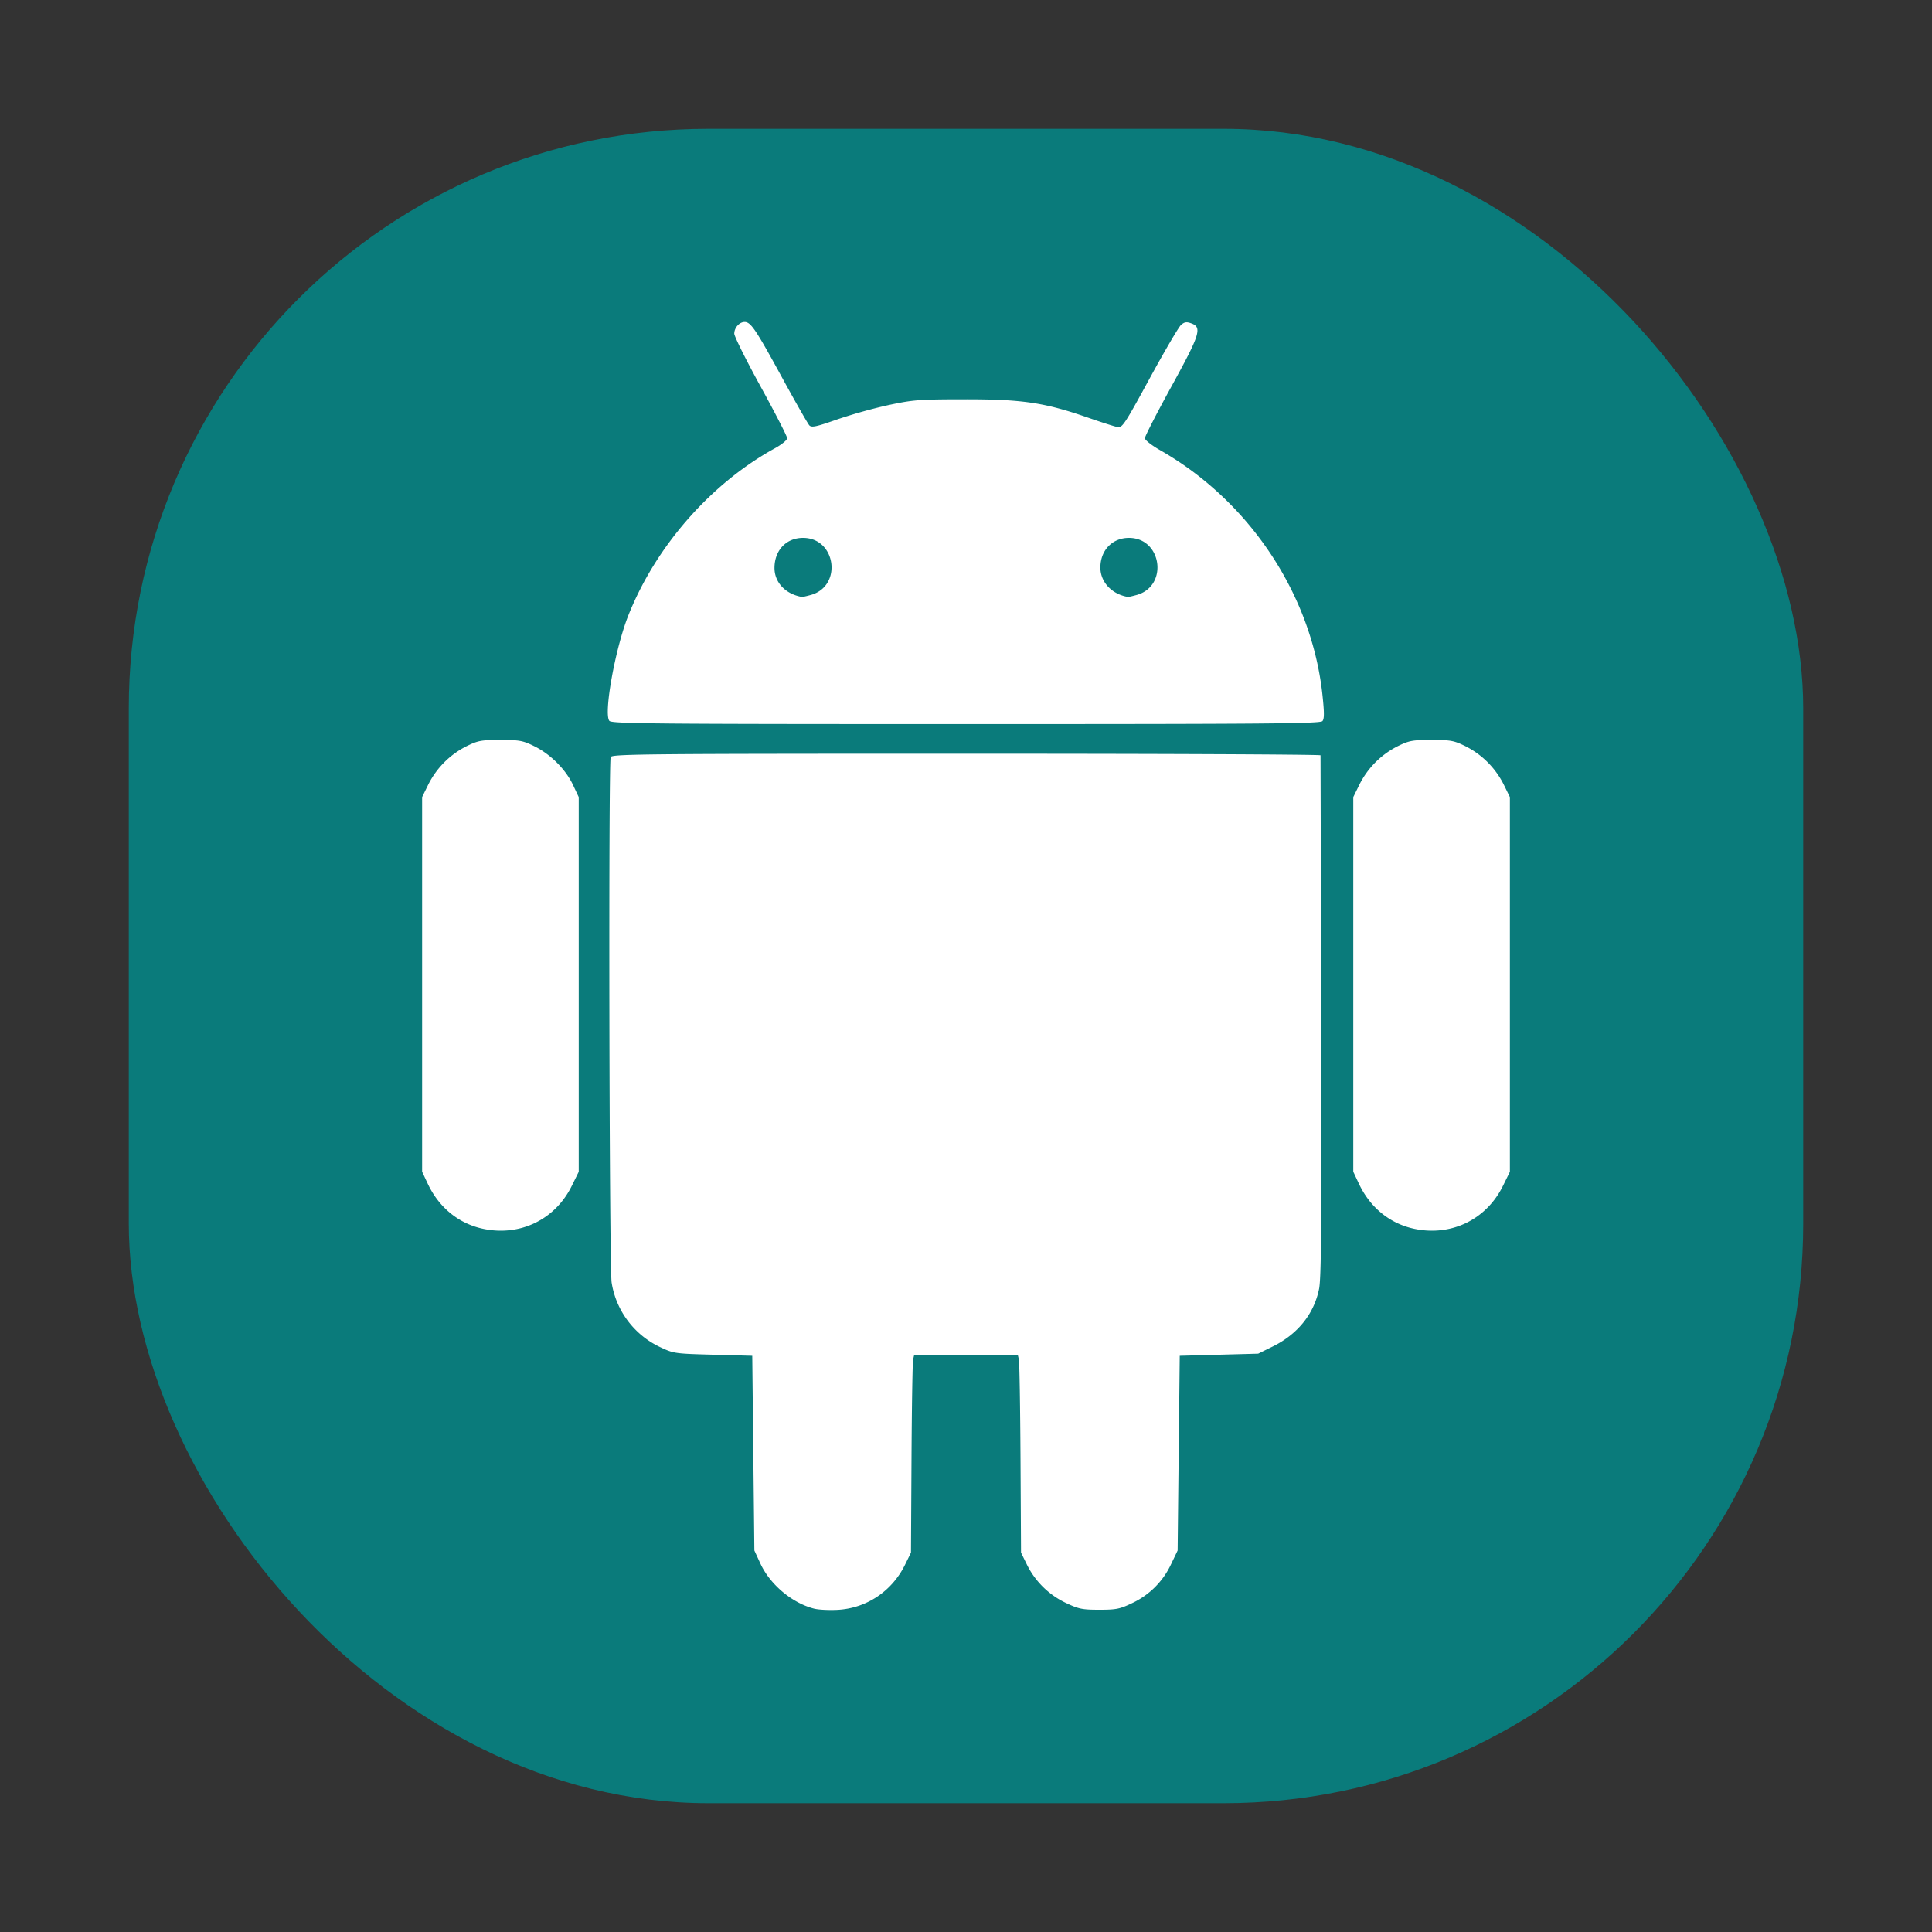 <svg xmlns="http://www.w3.org/2000/svg" width="150" height="150">
    <rect width="100%" height="100%" fill="#333333" stroke="none"/>
    <rect width="130" height="130" rx="45" ry="45" x="10" y="912.362" style="marker:none" color="#000" fill="#0A7B7B" overflow="visible" transform="translate(0 -902.362)"/>
    <path d="M63.208 124.895c-1.699-.429-3.417-1.868-4.167-3.492l-.472-1.022-.082-7.558-.082-7.559-3.04-.083c-2.979-.081-3.061-.093-4.118-.593a6.697 6.697 0 0 1-3.76-5.007c-.184-1.134-.254-40.33-.073-40.802.09-.236 2.675-.26 27.604-.26 15.127 0 27.505.055 27.507.123.002.068.026 9.18.053 20.251.039 15.956.005 20.344-.164 21.173-.395 1.95-1.658 3.52-3.597 4.476l-1.134.558-3.044.082-3.044.082-.082 7.559-.082 7.558-.511 1.068a6.27 6.27 0 0 1-3.022 3.018c-.952.457-1.229.513-2.547.513-1.32 0-1.597-.056-2.583-.523a6.45 6.45 0 0 1-3.035-2.972l-.461-.94-.04-7.312c-.023-4.021-.08-7.478-.127-7.681l-.086-.37H70.98l-.085.37c-.047.203-.104 3.66-.126 7.681l-.041 7.312-.461.94c-1.011 2.058-2.993 3.383-5.241 3.503-.66.035-1.477-.006-1.818-.093zM37.483 95.398c-1.88-.404-3.41-1.657-4.273-3.496l-.437-.932V61.887l.483-.984a6.687 6.687 0 0 1 2.97-2.97c.889-.436 1.14-.482 2.626-.482s1.738.046 2.627.483c1.255.616 2.447 1.808 3.01 3.01l.443.943v29.089l-.538 1.093c-1.295 2.63-4.033 3.95-6.911 3.33zm72.295 0c-1.88-.404-3.41-1.657-4.273-3.496l-.437-.932V61.887l.483-.984a6.687 6.687 0 0 1 2.97-2.97c.89-.436 1.141-.482 2.627-.482 1.485 0 1.737.046 2.627.483a6.687 6.687 0 0 1 2.97 2.97l.482.983v29.089l-.538 1.093c-1.295 2.63-4.032 3.95-6.91 3.33zM47.312 55.97c-.46-.555.449-5.614 1.472-8.191C50.92 42.404 55.19 37.536 60.17 34.8c.527-.29.944-.632.945-.777.001-.143-.922-1.941-2.052-3.996-1.13-2.056-2.054-3.911-2.054-4.124 0-.457.398-.904.805-.904.476 0 .866.578 2.882 4.272 1.06 1.943 2.024 3.632 2.142 3.755.179.185.528.111 2.14-.455a39.716 39.716 0 0 1 4.004-1.121c1.918-.41 2.37-.445 5.937-.448 4.453-.004 6.18.252 9.53 1.415 1.039.361 2.074.692 2.3.736.386.074.538-.154 2.51-3.77 1.154-2.116 2.247-3.982 2.428-4.146.26-.235.424-.265.777-.142.89.311.731.826-1.517 4.916-1.134 2.064-2.06 3.87-2.057 4.012.003.147.522.554 1.201.941 6.948 3.965 11.756 11.226 12.587 19.008.145 1.36.145 1.836-.003 2.013-.165.199-4.186.232-27.674.232-24.353 0-27.505-.028-27.688-.249zm15.639-9.778c2.472-.687 1.963-4.432-.603-4.432-1.303 0-2.216.963-2.217 2.336-.001 1.126.86 2.034 2.135 2.25.045.007.353-.062.685-.154zm25.303 0c2.473-.687 1.963-4.432-.602-4.432-1.29 0-2.217.964-2.218 2.304 0 1.125.883 2.07 2.136 2.281.045.008.353-.061.684-.153z" fill="#fff"/>
</svg>

